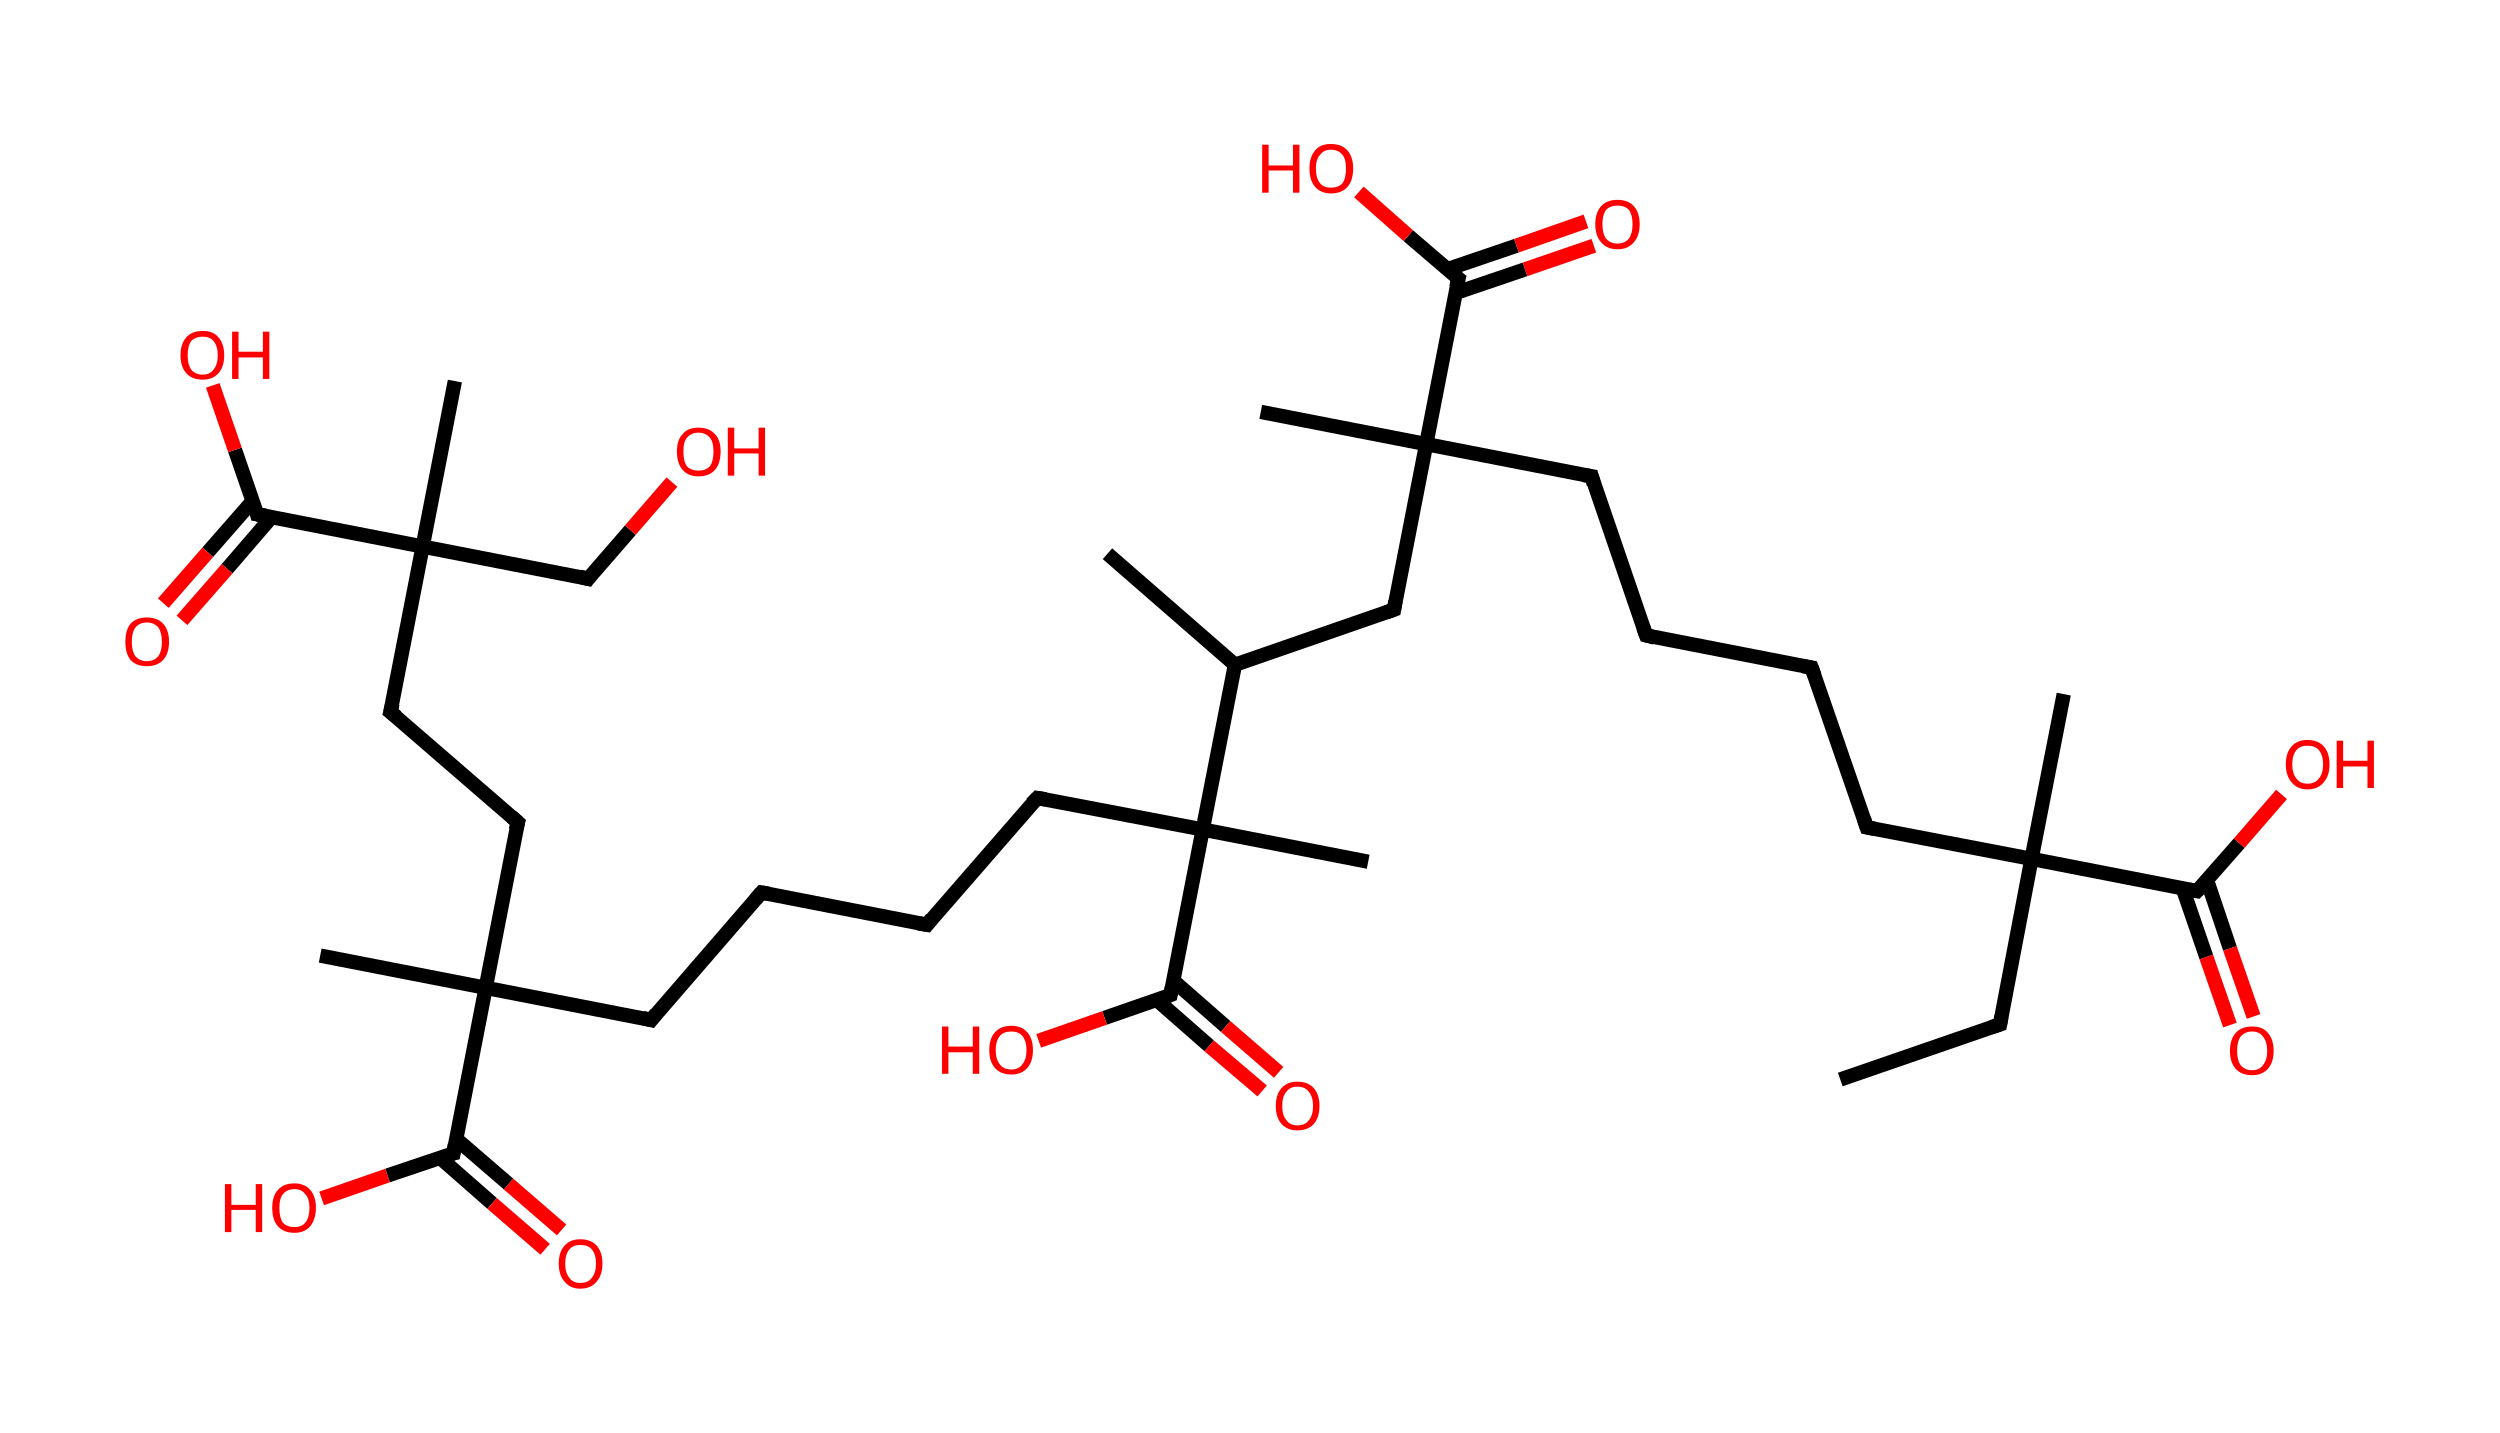 <?xml version='1.0' encoding='ASCII' standalone='yes'?>
<svg xmlns="http://www.w3.org/2000/svg" xmlns:rdkit="http://www.rdkit.org/xml" xmlns:xlink="http://www.w3.org/1999/xlink" version="1.1" baseProfile="full" xml:space="preserve" width="349px" height="200px" viewBox="0 0 349 200">
<!-- END OF HEADER -->
<rect style="opacity:1.0;fill:#FFFFFF;stroke:none" width="349.0" height="200.0" x="0.0" y="0.0"> </rect>
<path class="bond-0 atom-0 atom-1" d="M 256.9,150.7 L 279.2,143.0" style="fill:none;fill-rule:evenodd;stroke:#000000;stroke-width:2.0px;stroke-linecap:butt;stroke-linejoin:miter;stroke-opacity:1"/>
<path class="bond-1 atom-1 atom-2" d="M 279.2,143.0 L 283.6,119.9" style="fill:none;fill-rule:evenodd;stroke:#000000;stroke-width:2.0px;stroke-linecap:butt;stroke-linejoin:miter;stroke-opacity:1"/>
<path class="bond-2 atom-2 atom-3" d="M 283.6,119.9 L 288.1,96.9" style="fill:none;fill-rule:evenodd;stroke:#000000;stroke-width:2.0px;stroke-linecap:butt;stroke-linejoin:miter;stroke-opacity:1"/>
<path class="bond-3 atom-2 atom-4" d="M 283.6,119.9 L 260.6,115.5" style="fill:none;fill-rule:evenodd;stroke:#000000;stroke-width:2.0px;stroke-linecap:butt;stroke-linejoin:miter;stroke-opacity:1"/>
<path class="bond-4 atom-4 atom-5" d="M 260.6,115.5 L 252.9,93.2" style="fill:none;fill-rule:evenodd;stroke:#000000;stroke-width:2.0px;stroke-linecap:butt;stroke-linejoin:miter;stroke-opacity:1"/>
<path class="bond-5 atom-5 atom-6" d="M 252.9,93.2 L 229.8,88.7" style="fill:none;fill-rule:evenodd;stroke:#000000;stroke-width:2.0px;stroke-linecap:butt;stroke-linejoin:miter;stroke-opacity:1"/>
<path class="bond-6 atom-6 atom-7" d="M 229.8,88.7 L 222.2,66.5" style="fill:none;fill-rule:evenodd;stroke:#000000;stroke-width:2.0px;stroke-linecap:butt;stroke-linejoin:miter;stroke-opacity:1"/>
<path class="bond-7 atom-7 atom-8" d="M 222.2,66.5 L 199.1,62.0" style="fill:none;fill-rule:evenodd;stroke:#000000;stroke-width:2.0px;stroke-linecap:butt;stroke-linejoin:miter;stroke-opacity:1"/>
<path class="bond-8 atom-8 atom-9" d="M 199.1,62.0 L 176.0,57.5" style="fill:none;fill-rule:evenodd;stroke:#000000;stroke-width:2.0px;stroke-linecap:butt;stroke-linejoin:miter;stroke-opacity:1"/>
<path class="bond-9 atom-8 atom-10" d="M 199.1,62.0 L 194.6,85.1" style="fill:none;fill-rule:evenodd;stroke:#000000;stroke-width:2.0px;stroke-linecap:butt;stroke-linejoin:miter;stroke-opacity:1"/>
<path class="bond-10 atom-10 atom-11" d="M 194.6,85.1 L 172.4,92.8" style="fill:none;fill-rule:evenodd;stroke:#000000;stroke-width:2.0px;stroke-linecap:butt;stroke-linejoin:miter;stroke-opacity:1"/>
<path class="bond-11 atom-11 atom-12" d="M 172.4,92.8 L 154.6,77.3" style="fill:none;fill-rule:evenodd;stroke:#000000;stroke-width:2.0px;stroke-linecap:butt;stroke-linejoin:miter;stroke-opacity:1"/>
<path class="bond-12 atom-11 atom-13" d="M 172.4,92.8 L 167.9,115.8" style="fill:none;fill-rule:evenodd;stroke:#000000;stroke-width:2.0px;stroke-linecap:butt;stroke-linejoin:miter;stroke-opacity:1"/>
<path class="bond-13 atom-13 atom-14" d="M 167.9,115.8 L 191.0,120.3" style="fill:none;fill-rule:evenodd;stroke:#000000;stroke-width:2.0px;stroke-linecap:butt;stroke-linejoin:miter;stroke-opacity:1"/>
<path class="bond-14 atom-13 atom-15" d="M 167.9,115.8 L 144.8,111.4" style="fill:none;fill-rule:evenodd;stroke:#000000;stroke-width:2.0px;stroke-linecap:butt;stroke-linejoin:miter;stroke-opacity:1"/>
<path class="bond-15 atom-15 atom-16" d="M 144.8,111.4 L 129.4,129.1" style="fill:none;fill-rule:evenodd;stroke:#000000;stroke-width:2.0px;stroke-linecap:butt;stroke-linejoin:miter;stroke-opacity:1"/>
<path class="bond-16 atom-16 atom-17" d="M 129.4,129.1 L 106.3,124.6" style="fill:none;fill-rule:evenodd;stroke:#000000;stroke-width:2.0px;stroke-linecap:butt;stroke-linejoin:miter;stroke-opacity:1"/>
<path class="bond-17 atom-17 atom-18" d="M 106.3,124.6 L 90.9,142.4" style="fill:none;fill-rule:evenodd;stroke:#000000;stroke-width:2.0px;stroke-linecap:butt;stroke-linejoin:miter;stroke-opacity:1"/>
<path class="bond-18 atom-18 atom-19" d="M 90.9,142.4 L 67.8,137.9" style="fill:none;fill-rule:evenodd;stroke:#000000;stroke-width:2.0px;stroke-linecap:butt;stroke-linejoin:miter;stroke-opacity:1"/>
<path class="bond-19 atom-19 atom-20" d="M 67.8,137.9 L 44.7,133.4" style="fill:none;fill-rule:evenodd;stroke:#000000;stroke-width:2.0px;stroke-linecap:butt;stroke-linejoin:miter;stroke-opacity:1"/>
<path class="bond-20 atom-19 atom-21" d="M 67.8,137.9 L 72.3,114.8" style="fill:none;fill-rule:evenodd;stroke:#000000;stroke-width:2.0px;stroke-linecap:butt;stroke-linejoin:miter;stroke-opacity:1"/>
<path class="bond-21 atom-21 atom-22" d="M 72.3,114.8 L 54.5,99.4" style="fill:none;fill-rule:evenodd;stroke:#000000;stroke-width:2.0px;stroke-linecap:butt;stroke-linejoin:miter;stroke-opacity:1"/>
<path class="bond-22 atom-22 atom-23" d="M 54.5,99.4 L 59.0,76.3" style="fill:none;fill-rule:evenodd;stroke:#000000;stroke-width:2.0px;stroke-linecap:butt;stroke-linejoin:miter;stroke-opacity:1"/>
<path class="bond-23 atom-23 atom-24" d="M 59.0,76.3 L 63.5,53.2" style="fill:none;fill-rule:evenodd;stroke:#000000;stroke-width:2.0px;stroke-linecap:butt;stroke-linejoin:miter;stroke-opacity:1"/>
<path class="bond-24 atom-23 atom-25" d="M 59.0,76.3 L 82.1,80.8" style="fill:none;fill-rule:evenodd;stroke:#000000;stroke-width:2.0px;stroke-linecap:butt;stroke-linejoin:miter;stroke-opacity:1"/>
<path class="bond-25 atom-25 atom-26" d="M 82.1,80.8 L 88.0,74.0" style="fill:none;fill-rule:evenodd;stroke:#000000;stroke-width:2.0px;stroke-linecap:butt;stroke-linejoin:miter;stroke-opacity:1"/>
<path class="bond-25 atom-25 atom-26" d="M 88.0,74.0 L 93.8,67.3" style="fill:none;fill-rule:evenodd;stroke:#FF0000;stroke-width:2.0px;stroke-linecap:butt;stroke-linejoin:miter;stroke-opacity:1"/>
<path class="bond-26 atom-23 atom-27" d="M 59.0,76.3 L 35.9,71.8" style="fill:none;fill-rule:evenodd;stroke:#000000;stroke-width:2.0px;stroke-linecap:butt;stroke-linejoin:miter;stroke-opacity:1"/>
<path class="bond-27 atom-27 atom-28" d="M 35.3,69.9 L 29.0,77.1" style="fill:none;fill-rule:evenodd;stroke:#000000;stroke-width:2.0px;stroke-linecap:butt;stroke-linejoin:miter;stroke-opacity:1"/>
<path class="bond-27 atom-27 atom-28" d="M 29.0,77.1 L 22.8,84.2" style="fill:none;fill-rule:evenodd;stroke:#FF0000;stroke-width:2.0px;stroke-linecap:butt;stroke-linejoin:miter;stroke-opacity:1"/>
<path class="bond-27 atom-27 atom-28" d="M 37.9,72.2 L 31.7,79.4" style="fill:none;fill-rule:evenodd;stroke:#000000;stroke-width:2.0px;stroke-linecap:butt;stroke-linejoin:miter;stroke-opacity:1"/>
<path class="bond-27 atom-27 atom-28" d="M 31.7,79.4 L 25.4,86.6" style="fill:none;fill-rule:evenodd;stroke:#FF0000;stroke-width:2.0px;stroke-linecap:butt;stroke-linejoin:miter;stroke-opacity:1"/>
<path class="bond-28 atom-27 atom-29" d="M 35.9,71.8 L 32.8,62.8" style="fill:none;fill-rule:evenodd;stroke:#000000;stroke-width:2.0px;stroke-linecap:butt;stroke-linejoin:miter;stroke-opacity:1"/>
<path class="bond-28 atom-27 atom-29" d="M 32.8,62.8 L 29.7,53.8" style="fill:none;fill-rule:evenodd;stroke:#FF0000;stroke-width:2.0px;stroke-linecap:butt;stroke-linejoin:miter;stroke-opacity:1"/>
<path class="bond-29 atom-19 atom-30" d="M 67.8,137.9 L 63.3,161.0" style="fill:none;fill-rule:evenodd;stroke:#000000;stroke-width:2.0px;stroke-linecap:butt;stroke-linejoin:miter;stroke-opacity:1"/>
<path class="bond-30 atom-30 atom-31" d="M 61.4,161.6 L 68.7,168.0" style="fill:none;fill-rule:evenodd;stroke:#000000;stroke-width:2.0px;stroke-linecap:butt;stroke-linejoin:miter;stroke-opacity:1"/>
<path class="bond-30 atom-30 atom-31" d="M 68.7,168.0 L 76.1,174.4" style="fill:none;fill-rule:evenodd;stroke:#FF0000;stroke-width:2.0px;stroke-linecap:butt;stroke-linejoin:miter;stroke-opacity:1"/>
<path class="bond-30 atom-30 atom-31" d="M 63.7,159.0 L 71.0,165.3" style="fill:none;fill-rule:evenodd;stroke:#000000;stroke-width:2.0px;stroke-linecap:butt;stroke-linejoin:miter;stroke-opacity:1"/>
<path class="bond-30 atom-30 atom-31" d="M 71.0,165.3 L 78.4,171.7" style="fill:none;fill-rule:evenodd;stroke:#FF0000;stroke-width:2.0px;stroke-linecap:butt;stroke-linejoin:miter;stroke-opacity:1"/>
<path class="bond-31 atom-30 atom-32" d="M 63.3,161.0 L 54.1,164.1" style="fill:none;fill-rule:evenodd;stroke:#000000;stroke-width:2.0px;stroke-linecap:butt;stroke-linejoin:miter;stroke-opacity:1"/>
<path class="bond-31 atom-30 atom-32" d="M 54.1,164.1 L 44.9,167.3" style="fill:none;fill-rule:evenodd;stroke:#FF0000;stroke-width:2.0px;stroke-linecap:butt;stroke-linejoin:miter;stroke-opacity:1"/>
<path class="bond-32 atom-13 atom-33" d="M 167.9,115.8 L 163.4,138.9" style="fill:none;fill-rule:evenodd;stroke:#000000;stroke-width:2.0px;stroke-linecap:butt;stroke-linejoin:miter;stroke-opacity:1"/>
<path class="bond-33 atom-33 atom-34" d="M 161.5,139.6 L 168.8,146.0" style="fill:none;fill-rule:evenodd;stroke:#000000;stroke-width:2.0px;stroke-linecap:butt;stroke-linejoin:miter;stroke-opacity:1"/>
<path class="bond-33 atom-33 atom-34" d="M 168.8,146.0 L 176.2,152.3" style="fill:none;fill-rule:evenodd;stroke:#FF0000;stroke-width:2.0px;stroke-linecap:butt;stroke-linejoin:miter;stroke-opacity:1"/>
<path class="bond-33 atom-33 atom-34" d="M 163.8,136.9 L 171.1,143.3" style="fill:none;fill-rule:evenodd;stroke:#000000;stroke-width:2.0px;stroke-linecap:butt;stroke-linejoin:miter;stroke-opacity:1"/>
<path class="bond-33 atom-33 atom-34" d="M 171.1,143.3 L 178.5,149.7" style="fill:none;fill-rule:evenodd;stroke:#FF0000;stroke-width:2.0px;stroke-linecap:butt;stroke-linejoin:miter;stroke-opacity:1"/>
<path class="bond-34 atom-33 atom-35" d="M 163.4,138.9 L 154.2,142.1" style="fill:none;fill-rule:evenodd;stroke:#000000;stroke-width:2.0px;stroke-linecap:butt;stroke-linejoin:miter;stroke-opacity:1"/>
<path class="bond-34 atom-33 atom-35" d="M 154.2,142.1 L 145.0,145.3" style="fill:none;fill-rule:evenodd;stroke:#FF0000;stroke-width:2.0px;stroke-linecap:butt;stroke-linejoin:miter;stroke-opacity:1"/>
<path class="bond-35 atom-8 atom-36" d="M 199.1,62.0 L 203.6,38.9" style="fill:none;fill-rule:evenodd;stroke:#000000;stroke-width:2.0px;stroke-linecap:butt;stroke-linejoin:miter;stroke-opacity:1"/>
<path class="bond-36 atom-36 atom-37" d="M 203.2,40.9 L 212.9,37.6" style="fill:none;fill-rule:evenodd;stroke:#000000;stroke-width:2.0px;stroke-linecap:butt;stroke-linejoin:miter;stroke-opacity:1"/>
<path class="bond-36 atom-36 atom-37" d="M 212.9,37.6 L 222.5,34.3" style="fill:none;fill-rule:evenodd;stroke:#FF0000;stroke-width:2.0px;stroke-linecap:butt;stroke-linejoin:miter;stroke-opacity:1"/>
<path class="bond-36 atom-36 atom-37" d="M 202.0,37.6 L 211.7,34.3" style="fill:none;fill-rule:evenodd;stroke:#000000;stroke-width:2.0px;stroke-linecap:butt;stroke-linejoin:miter;stroke-opacity:1"/>
<path class="bond-36 atom-36 atom-37" d="M 211.7,34.3 L 221.4,30.9" style="fill:none;fill-rule:evenodd;stroke:#FF0000;stroke-width:2.0px;stroke-linecap:butt;stroke-linejoin:miter;stroke-opacity:1"/>
<path class="bond-37 atom-36 atom-38" d="M 203.6,38.9 L 196.6,32.9" style="fill:none;fill-rule:evenodd;stroke:#000000;stroke-width:2.0px;stroke-linecap:butt;stroke-linejoin:miter;stroke-opacity:1"/>
<path class="bond-37 atom-36 atom-38" d="M 196.6,32.9 L 189.7,26.8" style="fill:none;fill-rule:evenodd;stroke:#FF0000;stroke-width:2.0px;stroke-linecap:butt;stroke-linejoin:miter;stroke-opacity:1"/>
<path class="bond-38 atom-2 atom-39" d="M 283.6,119.9 L 306.7,124.4" style="fill:none;fill-rule:evenodd;stroke:#000000;stroke-width:2.0px;stroke-linecap:butt;stroke-linejoin:miter;stroke-opacity:1"/>
<path class="bond-39 atom-39 atom-40" d="M 304.7,124.0 L 308.0,133.6" style="fill:none;fill-rule:evenodd;stroke:#000000;stroke-width:2.0px;stroke-linecap:butt;stroke-linejoin:miter;stroke-opacity:1"/>
<path class="bond-39 atom-39 atom-40" d="M 308.0,133.6 L 311.3,143.1" style="fill:none;fill-rule:evenodd;stroke:#FF0000;stroke-width:2.0px;stroke-linecap:butt;stroke-linejoin:miter;stroke-opacity:1"/>
<path class="bond-39 atom-39 atom-40" d="M 308.1,122.9 L 311.3,132.4" style="fill:none;fill-rule:evenodd;stroke:#000000;stroke-width:2.0px;stroke-linecap:butt;stroke-linejoin:miter;stroke-opacity:1"/>
<path class="bond-39 atom-39 atom-40" d="M 311.3,132.4 L 314.6,141.9" style="fill:none;fill-rule:evenodd;stroke:#FF0000;stroke-width:2.0px;stroke-linecap:butt;stroke-linejoin:miter;stroke-opacity:1"/>
<path class="bond-40 atom-39 atom-41" d="M 306.7,124.4 L 312.6,117.7" style="fill:none;fill-rule:evenodd;stroke:#000000;stroke-width:2.0px;stroke-linecap:butt;stroke-linejoin:miter;stroke-opacity:1"/>
<path class="bond-40 atom-39 atom-41" d="M 312.6,117.7 L 318.5,110.9" style="fill:none;fill-rule:evenodd;stroke:#FF0000;stroke-width:2.0px;stroke-linecap:butt;stroke-linejoin:miter;stroke-opacity:1"/>
<path d="M 278.0,143.4 L 279.2,143.0 L 279.4,141.9" style="fill:none;stroke:#000000;stroke-width:2.0px;stroke-linecap:butt;stroke-linejoin:miter;stroke-opacity:1;"/>
<path d="M 261.7,115.7 L 260.6,115.5 L 260.2,114.3" style="fill:none;stroke:#000000;stroke-width:2.0px;stroke-linecap:butt;stroke-linejoin:miter;stroke-opacity:1;"/>
<path d="M 253.3,94.3 L 252.9,93.2 L 251.7,93.0" style="fill:none;stroke:#000000;stroke-width:2.0px;stroke-linecap:butt;stroke-linejoin:miter;stroke-opacity:1;"/>
<path d="M 231.0,89.0 L 229.8,88.7 L 229.4,87.6" style="fill:none;stroke:#000000;stroke-width:2.0px;stroke-linecap:butt;stroke-linejoin:miter;stroke-opacity:1;"/>
<path d="M 222.5,67.6 L 222.2,66.5 L 221.0,66.3" style="fill:none;stroke:#000000;stroke-width:2.0px;stroke-linecap:butt;stroke-linejoin:miter;stroke-opacity:1;"/>
<path d="M 194.8,83.9 L 194.6,85.1 L 193.5,85.5" style="fill:none;stroke:#000000;stroke-width:2.0px;stroke-linecap:butt;stroke-linejoin:miter;stroke-opacity:1;"/>
<path d="M 146.0,111.6 L 144.8,111.4 L 144.0,112.2" style="fill:none;stroke:#000000;stroke-width:2.0px;stroke-linecap:butt;stroke-linejoin:miter;stroke-opacity:1;"/>
<path d="M 130.1,128.2 L 129.4,129.1 L 128.2,128.9" style="fill:none;stroke:#000000;stroke-width:2.0px;stroke-linecap:butt;stroke-linejoin:miter;stroke-opacity:1;"/>
<path d="M 107.4,124.8 L 106.3,124.6 L 105.5,125.5" style="fill:none;stroke:#000000;stroke-width:2.0px;stroke-linecap:butt;stroke-linejoin:miter;stroke-opacity:1;"/>
<path d="M 91.6,141.5 L 90.9,142.4 L 89.7,142.1" style="fill:none;stroke:#000000;stroke-width:2.0px;stroke-linecap:butt;stroke-linejoin:miter;stroke-opacity:1;"/>
<path d="M 72.0,115.9 L 72.3,114.8 L 71.4,114.0" style="fill:none;stroke:#000000;stroke-width:2.0px;stroke-linecap:butt;stroke-linejoin:miter;stroke-opacity:1;"/>
<path d="M 55.4,100.1 L 54.5,99.4 L 54.8,98.2" style="fill:none;stroke:#000000;stroke-width:2.0px;stroke-linecap:butt;stroke-linejoin:miter;stroke-opacity:1;"/>
<path d="M 80.9,80.5 L 82.1,80.8 L 82.4,80.4" style="fill:none;stroke:#000000;stroke-width:2.0px;stroke-linecap:butt;stroke-linejoin:miter;stroke-opacity:1;"/>
<path d="M 37.1,72.0 L 35.9,71.8 L 35.8,71.4" style="fill:none;stroke:#000000;stroke-width:2.0px;stroke-linecap:butt;stroke-linejoin:miter;stroke-opacity:1;"/>
<path d="M 63.5,159.8 L 63.3,161.0 L 62.8,161.1" style="fill:none;stroke:#000000;stroke-width:2.0px;stroke-linecap:butt;stroke-linejoin:miter;stroke-opacity:1;"/>
<path d="M 163.6,137.8 L 163.4,138.9 L 162.9,139.1" style="fill:none;stroke:#000000;stroke-width:2.0px;stroke-linecap:butt;stroke-linejoin:miter;stroke-opacity:1;"/>
<path d="M 203.3,40.1 L 203.6,38.9 L 203.2,38.6" style="fill:none;stroke:#000000;stroke-width:2.0px;stroke-linecap:butt;stroke-linejoin:miter;stroke-opacity:1;"/>
<path d="M 305.6,124.2 L 306.7,124.4 L 307.0,124.1" style="fill:none;stroke:#000000;stroke-width:2.0px;stroke-linecap:butt;stroke-linejoin:miter;stroke-opacity:1;"/>
<path class="atom-26" d="M 94.5 63.0 Q 94.5 61.4, 95.3 60.6 Q 96.0 59.7, 97.5 59.7 Q 99.0 59.7, 99.8 60.6 Q 100.6 61.4, 100.6 63.0 Q 100.6 64.7, 99.8 65.6 Q 99.0 66.5, 97.5 66.5 Q 96.1 66.5, 95.3 65.6 Q 94.5 64.7, 94.5 63.0 M 97.5 65.7 Q 98.5 65.7, 99.1 65.1 Q 99.6 64.4, 99.6 63.0 Q 99.6 61.7, 99.1 61.1 Q 98.5 60.4, 97.5 60.4 Q 96.5 60.4, 95.9 61.1 Q 95.4 61.7, 95.4 63.0 Q 95.4 64.4, 95.9 65.1 Q 96.5 65.7, 97.5 65.7 " fill="#FF0000"/>
<path class="atom-26" d="M 101.6 59.7 L 102.5 59.7 L 102.5 62.6 L 105.9 62.6 L 105.9 59.7 L 106.8 59.7 L 106.8 66.4 L 105.9 66.4 L 105.9 63.3 L 102.5 63.3 L 102.5 66.4 L 101.6 66.4 L 101.6 59.7 " fill="#FF0000"/>
<path class="atom-28" d="M 17.5 89.6 Q 17.5 88.0, 18.2 87.1 Q 19.0 86.2, 20.5 86.2 Q 22.0 86.2, 22.8 87.1 Q 23.6 88.0, 23.6 89.6 Q 23.6 91.2, 22.8 92.1 Q 22.0 93.0, 20.5 93.0 Q 19.0 93.0, 18.2 92.1 Q 17.5 91.2, 17.5 89.6 M 20.5 92.3 Q 21.5 92.3, 22.1 91.6 Q 22.6 90.9, 22.6 89.6 Q 22.6 88.3, 22.1 87.6 Q 21.5 86.9, 20.5 86.9 Q 19.5 86.9, 18.9 87.6 Q 18.4 88.3, 18.4 89.6 Q 18.4 90.9, 18.9 91.6 Q 19.5 92.3, 20.5 92.3 " fill="#FF0000"/>
<path class="atom-29" d="M 25.2 49.6 Q 25.2 48.0, 26.0 47.1 Q 26.8 46.2, 28.3 46.2 Q 29.8 46.2, 30.5 47.1 Q 31.3 48.0, 31.3 49.6 Q 31.3 51.2, 30.5 52.1 Q 29.7 53.0, 28.3 53.0 Q 26.8 53.0, 26.0 52.1 Q 25.2 51.2, 25.2 49.6 M 28.3 52.3 Q 29.3 52.3, 29.8 51.6 Q 30.4 50.9, 30.4 49.6 Q 30.4 48.3, 29.8 47.6 Q 29.3 47.0, 28.3 47.0 Q 27.3 47.0, 26.7 47.6 Q 26.2 48.3, 26.2 49.6 Q 26.2 50.9, 26.7 51.6 Q 27.3 52.3, 28.3 52.3 " fill="#FF0000"/>
<path class="atom-29" d="M 32.4 46.3 L 33.3 46.3 L 33.3 49.1 L 36.7 49.1 L 36.7 46.3 L 37.6 46.3 L 37.6 52.9 L 36.7 52.9 L 36.7 49.9 L 33.3 49.9 L 33.3 52.9 L 32.4 52.9 L 32.4 46.3 " fill="#FF0000"/>
<path class="atom-31" d="M 78.0 176.4 Q 78.0 174.8, 78.8 173.9 Q 79.6 173.0, 81.0 173.0 Q 82.5 173.0, 83.3 173.9 Q 84.1 174.8, 84.1 176.4 Q 84.1 178.0, 83.3 178.9 Q 82.5 179.9, 81.0 179.9 Q 79.6 179.9, 78.8 178.9 Q 78.0 178.0, 78.0 176.4 M 81.0 179.1 Q 82.1 179.1, 82.6 178.4 Q 83.2 177.7, 83.2 176.4 Q 83.2 175.1, 82.6 174.4 Q 82.1 173.8, 81.0 173.8 Q 80.0 173.8, 79.5 174.4 Q 78.9 175.1, 78.9 176.4 Q 78.9 177.7, 79.5 178.4 Q 80.0 179.1, 81.0 179.1 " fill="#FF0000"/>
<path class="atom-32" d="M 31.4 165.3 L 32.3 165.3 L 32.3 168.2 L 35.7 168.2 L 35.7 165.3 L 36.6 165.3 L 36.6 172.0 L 35.7 172.0 L 35.7 168.9 L 32.3 168.9 L 32.3 172.0 L 31.4 172.0 L 31.4 165.3 " fill="#FF0000"/>
<path class="atom-32" d="M 38.0 168.6 Q 38.0 167.0, 38.8 166.1 Q 39.6 165.2, 41.1 165.2 Q 42.5 165.2, 43.3 166.1 Q 44.1 167.0, 44.1 168.6 Q 44.1 170.2, 43.3 171.2 Q 42.5 172.1, 41.1 172.1 Q 39.6 172.1, 38.8 171.2 Q 38.0 170.3, 38.0 168.6 M 41.1 171.3 Q 42.1 171.3, 42.6 170.7 Q 43.2 170.0, 43.2 168.6 Q 43.2 167.3, 42.6 166.7 Q 42.1 166.0, 41.1 166.0 Q 40.1 166.0, 39.5 166.7 Q 39.0 167.3, 39.0 168.6 Q 39.0 170.0, 39.5 170.7 Q 40.1 171.3, 41.1 171.3 " fill="#FF0000"/>
<path class="atom-34" d="M 178.1 154.4 Q 178.1 152.8, 178.9 151.9 Q 179.7 151.0, 181.1 151.0 Q 182.6 151.0, 183.4 151.9 Q 184.2 152.8, 184.2 154.4 Q 184.2 156.0, 183.4 156.9 Q 182.6 157.8, 181.1 157.8 Q 179.7 157.8, 178.9 156.9 Q 178.1 156.0, 178.1 154.4 M 181.1 157.1 Q 182.2 157.1, 182.7 156.4 Q 183.3 155.7, 183.3 154.4 Q 183.3 153.1, 182.7 152.4 Q 182.2 151.7, 181.1 151.7 Q 180.1 151.7, 179.6 152.4 Q 179.0 153.0, 179.0 154.4 Q 179.0 155.7, 179.6 156.4 Q 180.1 157.1, 181.1 157.1 " fill="#FF0000"/>
<path class="atom-35" d="M 131.5 143.3 L 132.4 143.3 L 132.4 146.1 L 135.8 146.1 L 135.8 143.3 L 136.7 143.3 L 136.7 149.9 L 135.8 149.9 L 135.8 146.9 L 132.4 146.9 L 132.4 149.9 L 131.5 149.9 L 131.5 143.3 " fill="#FF0000"/>
<path class="atom-35" d="M 138.1 146.6 Q 138.1 145.0, 138.9 144.1 Q 139.7 143.2, 141.2 143.2 Q 142.6 143.2, 143.4 144.1 Q 144.2 145.0, 144.2 146.6 Q 144.2 148.2, 143.4 149.1 Q 142.6 150.0, 141.2 150.0 Q 139.7 150.0, 138.9 149.1 Q 138.1 148.2, 138.1 146.6 M 141.2 149.3 Q 142.2 149.3, 142.7 148.6 Q 143.3 147.9, 143.3 146.6 Q 143.3 145.3, 142.7 144.6 Q 142.2 144.0, 141.2 144.0 Q 140.1 144.0, 139.6 144.6 Q 139.0 145.3, 139.0 146.6 Q 139.0 147.9, 139.6 148.6 Q 140.1 149.3, 141.2 149.3 " fill="#FF0000"/>
<path class="atom-37" d="M 222.7 31.3 Q 222.7 29.7, 223.5 28.8 Q 224.3 27.9, 225.8 27.9 Q 227.3 27.9, 228.1 28.8 Q 228.9 29.7, 228.9 31.3 Q 228.9 32.9, 228.1 33.8 Q 227.3 34.8, 225.8 34.8 Q 224.3 34.8, 223.5 33.8 Q 222.7 32.9, 222.7 31.3 M 225.8 34.0 Q 226.8 34.0, 227.4 33.3 Q 227.9 32.6, 227.9 31.3 Q 227.9 30.0, 227.4 29.3 Q 226.8 28.7, 225.8 28.7 Q 224.8 28.7, 224.2 29.3 Q 223.7 30.0, 223.7 31.3 Q 223.7 32.6, 224.2 33.3 Q 224.8 34.0, 225.8 34.0 " fill="#FF0000"/>
<path class="atom-38" d="M 176.2 20.2 L 177.1 20.2 L 177.1 23.1 L 180.5 23.1 L 180.5 20.2 L 181.4 20.2 L 181.4 26.9 L 180.5 26.9 L 180.5 23.8 L 177.1 23.8 L 177.1 26.9 L 176.2 26.9 L 176.2 20.2 " fill="#FF0000"/>
<path class="atom-38" d="M 182.8 23.5 Q 182.8 21.9, 183.6 21.0 Q 184.3 20.1, 185.8 20.1 Q 187.3 20.1, 188.1 21.0 Q 188.9 21.9, 188.9 23.5 Q 188.9 25.2, 188.1 26.1 Q 187.3 27.0, 185.8 27.0 Q 184.4 27.0, 183.6 26.1 Q 182.8 25.2, 182.8 23.5 M 185.8 26.2 Q 186.8 26.2, 187.4 25.6 Q 187.9 24.9, 187.9 23.5 Q 187.9 22.2, 187.4 21.6 Q 186.8 20.9, 185.8 20.9 Q 184.8 20.9, 184.3 21.6 Q 183.7 22.2, 183.7 23.5 Q 183.7 24.9, 184.3 25.6 Q 184.8 26.2, 185.8 26.2 " fill="#FF0000"/>
<path class="atom-40" d="M 311.3 146.7 Q 311.3 145.1, 312.1 144.2 Q 312.9 143.3, 314.4 143.3 Q 315.9 143.3, 316.6 144.2 Q 317.4 145.1, 317.4 146.7 Q 317.4 148.3, 316.6 149.2 Q 315.8 150.1, 314.4 150.1 Q 312.9 150.1, 312.1 149.2 Q 311.3 148.3, 311.3 146.7 M 314.4 149.4 Q 315.4 149.4, 315.9 148.7 Q 316.5 148.0, 316.5 146.7 Q 316.5 145.4, 315.9 144.7 Q 315.4 144.0, 314.4 144.0 Q 313.4 144.0, 312.8 144.7 Q 312.3 145.4, 312.3 146.7 Q 312.3 148.0, 312.8 148.7 Q 313.4 149.4, 314.4 149.4 " fill="#FF0000"/>
<path class="atom-41" d="M 319.1 106.7 Q 319.1 105.1, 319.9 104.2 Q 320.7 103.3, 322.1 103.3 Q 323.6 103.3, 324.4 104.2 Q 325.2 105.1, 325.2 106.7 Q 325.2 108.3, 324.4 109.2 Q 323.6 110.2, 322.1 110.2 Q 320.7 110.2, 319.9 109.2 Q 319.1 108.3, 319.1 106.7 M 322.1 109.4 Q 323.2 109.4, 323.7 108.7 Q 324.3 108.0, 324.3 106.7 Q 324.3 105.4, 323.7 104.7 Q 323.2 104.1, 322.1 104.1 Q 321.1 104.1, 320.6 104.7 Q 320.0 105.4, 320.0 106.7 Q 320.0 108.0, 320.6 108.7 Q 321.1 109.4, 322.1 109.4 " fill="#FF0000"/>
<path class="atom-41" d="M 326.2 103.4 L 327.1 103.4 L 327.1 106.2 L 330.5 106.2 L 330.5 103.4 L 331.4 103.4 L 331.4 110.0 L 330.5 110.0 L 330.5 107.0 L 327.1 107.0 L 327.1 110.0 L 326.2 110.0 L 326.2 103.4 " fill="#FF0000"/>
</svg>
